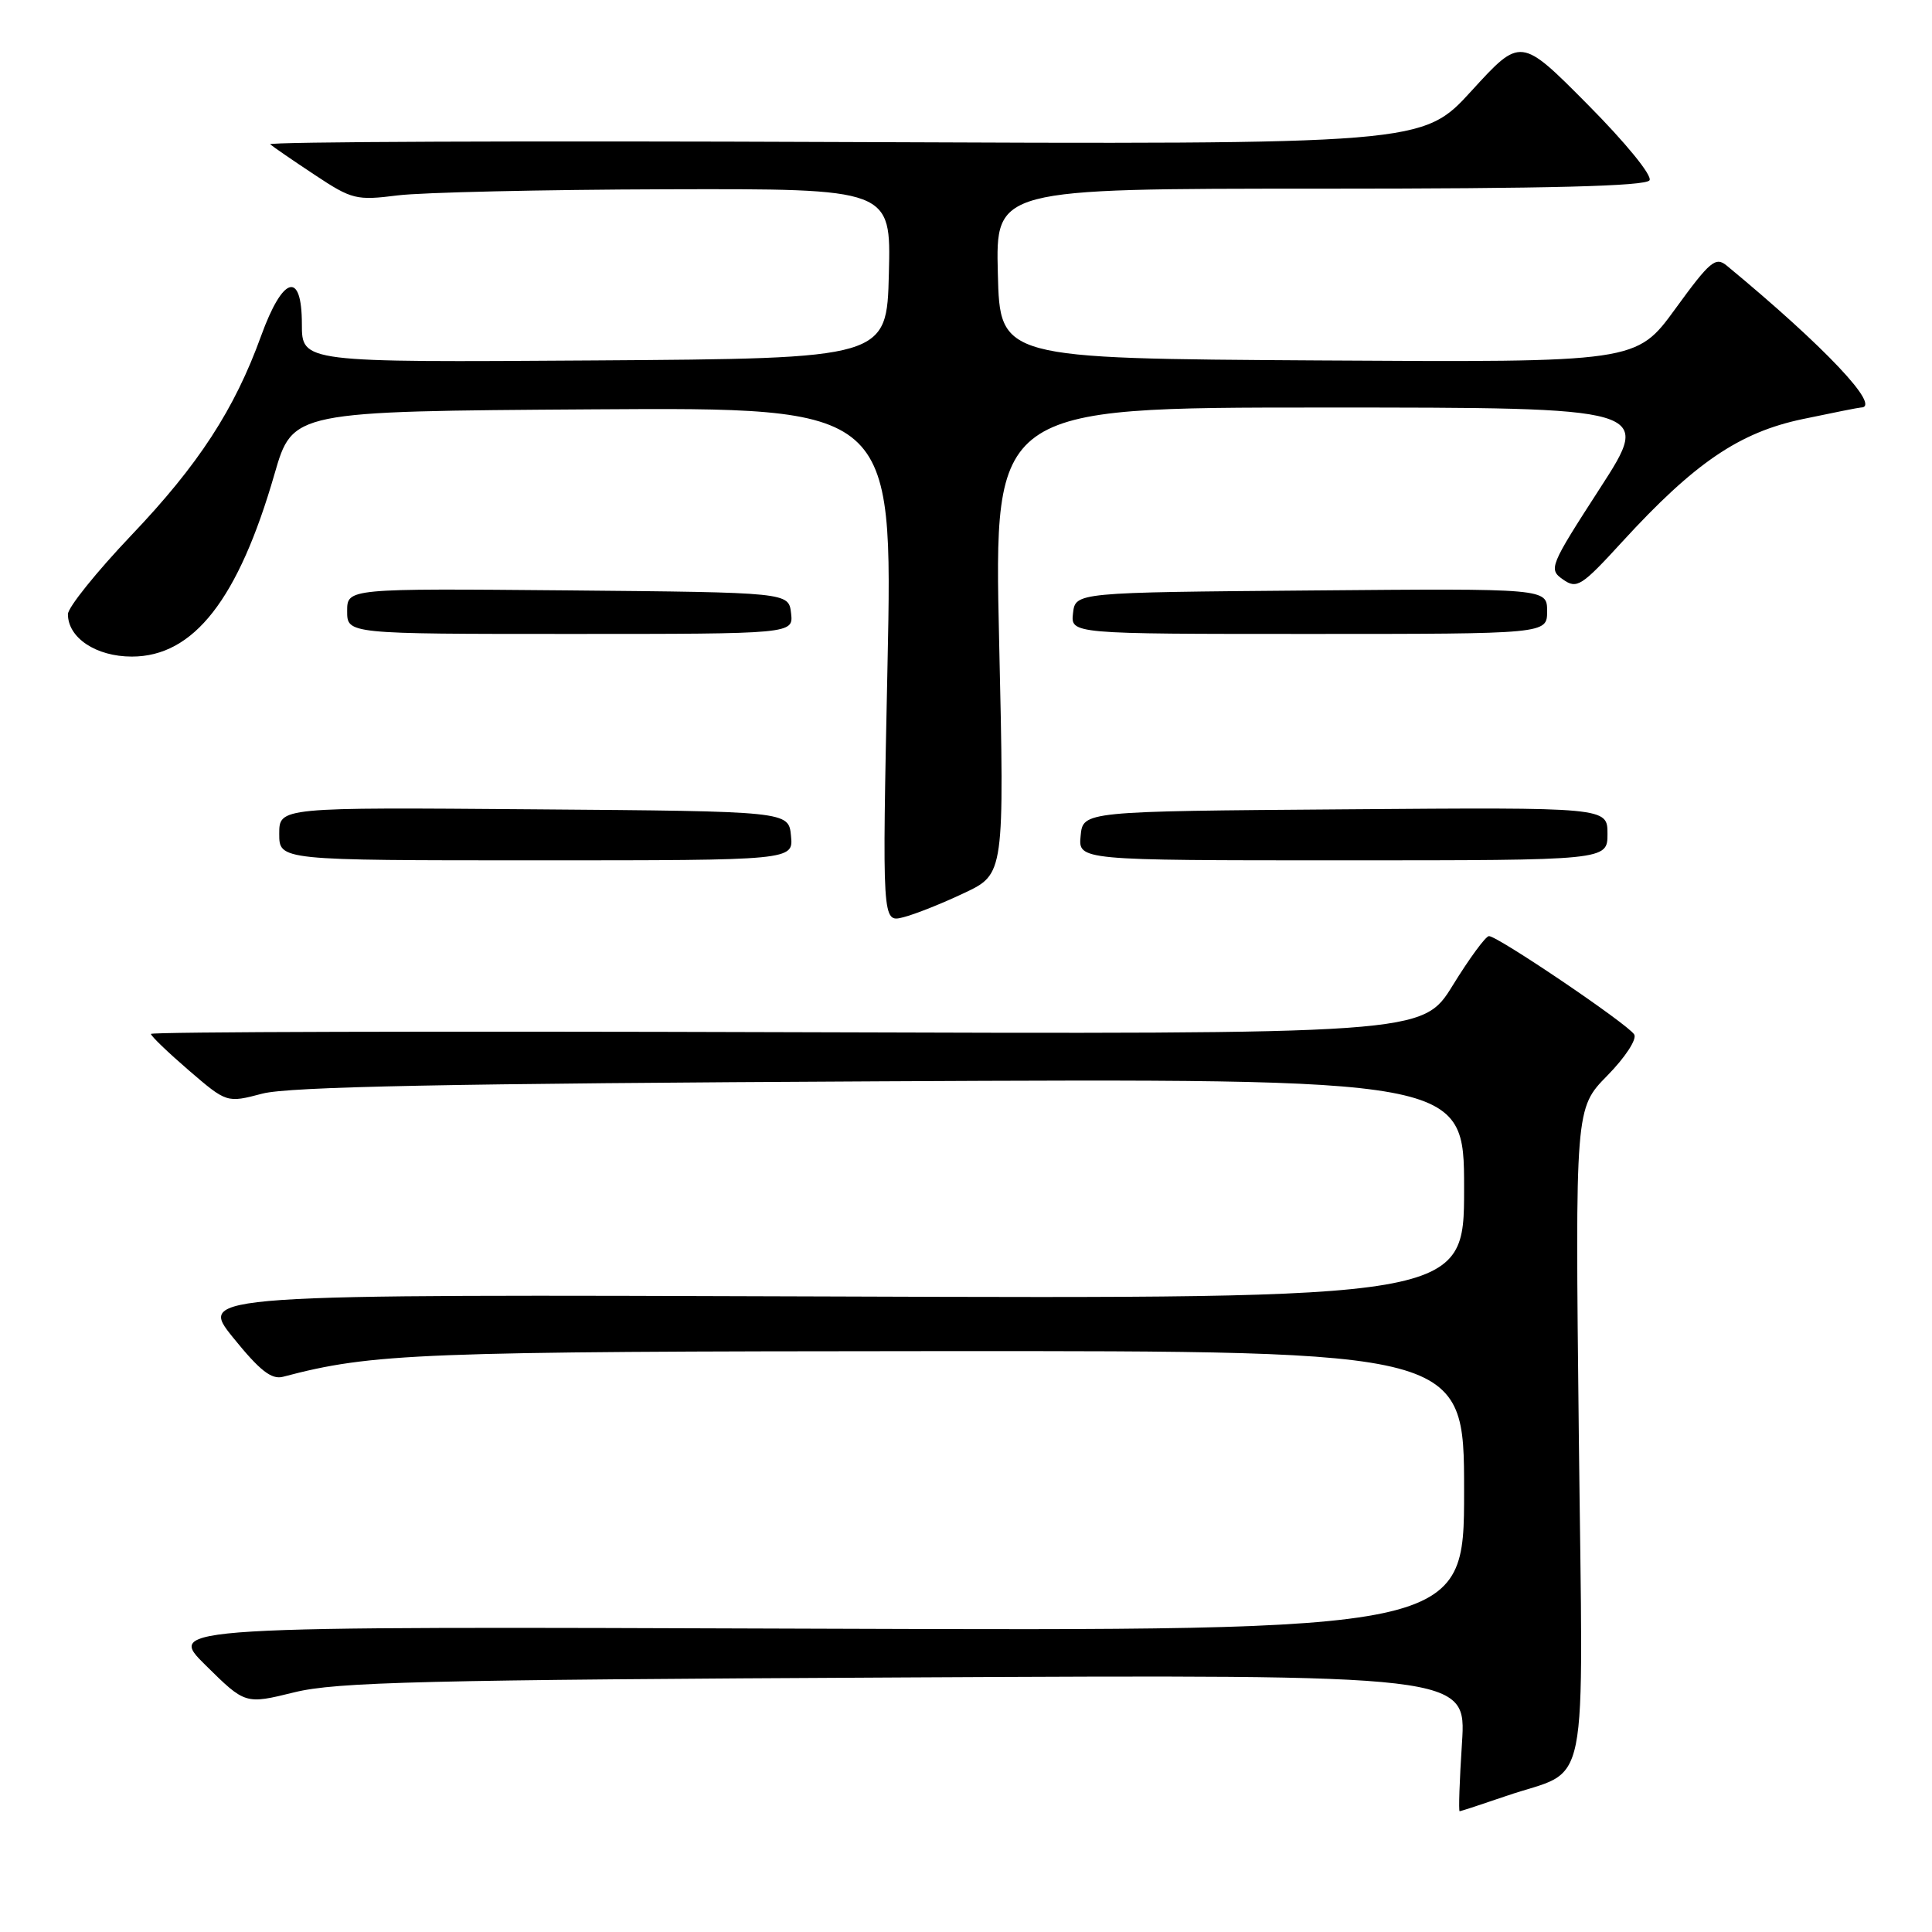 <?xml version="1.0" encoding="UTF-8" standalone="no"?>
<!DOCTYPE svg PUBLIC "-//W3C//DTD SVG 1.1//EN" "http://www.w3.org/Graphics/SVG/1.1/DTD/svg11.dtd" >
<svg xmlns="http://www.w3.org/2000/svg" xmlns:xlink="http://www.w3.org/1999/xlink" version="1.1" viewBox="0 0 256 256">
 <g >
 <path fill="currentColor"
d=" M 199.54 237.99 C 210.83 234.10 209.75 239.45 209.20 190.01 C 208.72 146.86 208.72 146.86 212.98 142.52 C 215.35 140.11 216.93 137.69 216.54 137.07 C 215.70 135.70 198.39 123.99 197.29 124.04 C 196.85 124.06 194.70 126.99 192.50 130.56 C 188.50 137.04 188.50 137.04 104.25 136.77 C 57.91 136.62 20.00 136.72 20.00 137.00 C 20.00 137.28 22.26 139.45 25.02 141.83 C 30.05 146.15 30.05 146.15 34.77 144.91 C 38.28 143.99 59.43 143.57 116.75 143.28 C 194.00 142.90 194.00 142.90 194.00 157.49 C 194.00 172.09 194.00 172.09 110.13 171.79 C 26.26 171.50 26.26 171.50 30.88 177.23 C 34.42 181.61 35.97 182.83 37.50 182.43 C 49.36 179.30 55.32 179.07 124.25 179.03 C 194.00 179.00 194.00 179.00 194.00 197.56 C 194.00 216.11 194.00 216.11 108.01 215.81 C 22.02 215.50 22.02 215.50 27.26 220.67 C 32.50 225.84 32.50 225.84 39.00 224.24 C 44.58 222.87 56.03 222.59 119.90 222.27 C 194.30 221.89 194.30 221.89 193.72 230.95 C 193.39 235.93 193.26 240.00 193.41 240.00 C 193.56 240.00 196.32 239.09 199.54 237.99 Z  M 127.76 118.33 C 133.09 115.81 133.09 115.81 132.39 84.91 C 131.69 54.00 131.69 54.00 175.31 54.00 C 218.92 54.00 218.92 54.00 212.01 64.69 C 205.32 75.04 205.17 75.43 207.10 76.78 C 208.95 78.08 209.54 77.70 214.97 71.77 C 224.55 61.32 230.47 57.29 238.87 55.53 C 242.86 54.69 246.33 54.00 246.57 54.00 C 249.41 54.00 241.80 45.94 228.82 35.21 C 227.33 33.97 226.60 34.58 221.99 40.92 C 216.82 48.02 216.82 48.02 174.66 47.76 C 132.50 47.50 132.50 47.50 132.22 36.25 C 131.93 25.00 131.93 25.00 174.91 25.00 C 205.21 25.00 218.08 24.67 218.57 23.89 C 218.95 23.26 215.43 18.94 210.37 13.84 C 201.50 4.90 201.50 4.90 195.00 12.02 C 188.50 19.14 188.50 19.14 111.80 18.82 C 69.61 18.64 35.41 18.78 35.80 19.12 C 36.18 19.45 38.84 21.28 41.70 23.17 C 46.63 26.44 47.21 26.58 52.70 25.89 C 55.89 25.49 71.90 25.13 88.28 25.08 C 118.07 25.00 118.07 25.00 117.78 36.25 C 117.50 47.50 117.50 47.50 78.75 47.76 C 40.00 48.02 40.00 48.02 40.00 42.94 C 40.00 35.82 37.48 36.55 34.60 44.50 C 31.08 54.24 26.31 61.58 17.39 70.94 C 12.78 75.79 9.00 80.49 9.00 81.38 C 9.00 84.52 12.73 87.00 17.47 87.00 C 25.66 87.00 31.58 79.43 36.38 62.79 C 38.78 54.50 38.78 54.50 78.54 54.24 C 118.31 53.98 118.31 53.98 117.60 88.11 C 116.89 122.24 116.89 122.24 119.66 121.55 C 121.19 121.17 124.83 119.72 127.76 118.33 Z  M 104.81 110.75 C 104.50 107.50 104.50 107.50 70.75 107.24 C 37.00 106.97 37.00 106.97 37.00 110.49 C 37.00 114.00 37.00 114.00 71.06 114.00 C 105.13 114.00 105.13 114.00 104.81 110.75 Z  M 213.00 110.49 C 213.00 106.97 213.00 106.97 178.25 107.24 C 143.50 107.50 143.50 107.50 143.19 110.75 C 142.87 114.00 142.87 114.00 177.94 114.00 C 213.00 114.00 213.00 114.00 213.00 110.49 Z  M 104.82 81.25 C 104.50 78.50 104.50 78.50 75.25 78.23 C 46.00 77.97 46.00 77.97 46.00 80.98 C 46.00 84.00 46.00 84.00 75.57 84.00 C 105.13 84.00 105.13 84.00 104.82 81.25 Z  M 205.00 80.99 C 205.00 77.97 205.00 77.97 173.75 78.24 C 142.50 78.50 142.50 78.50 142.18 81.25 C 141.87 84.00 141.87 84.00 173.43 84.00 C 205.00 84.00 205.00 84.00 205.00 80.99 Z "/>
</g>
</svg>